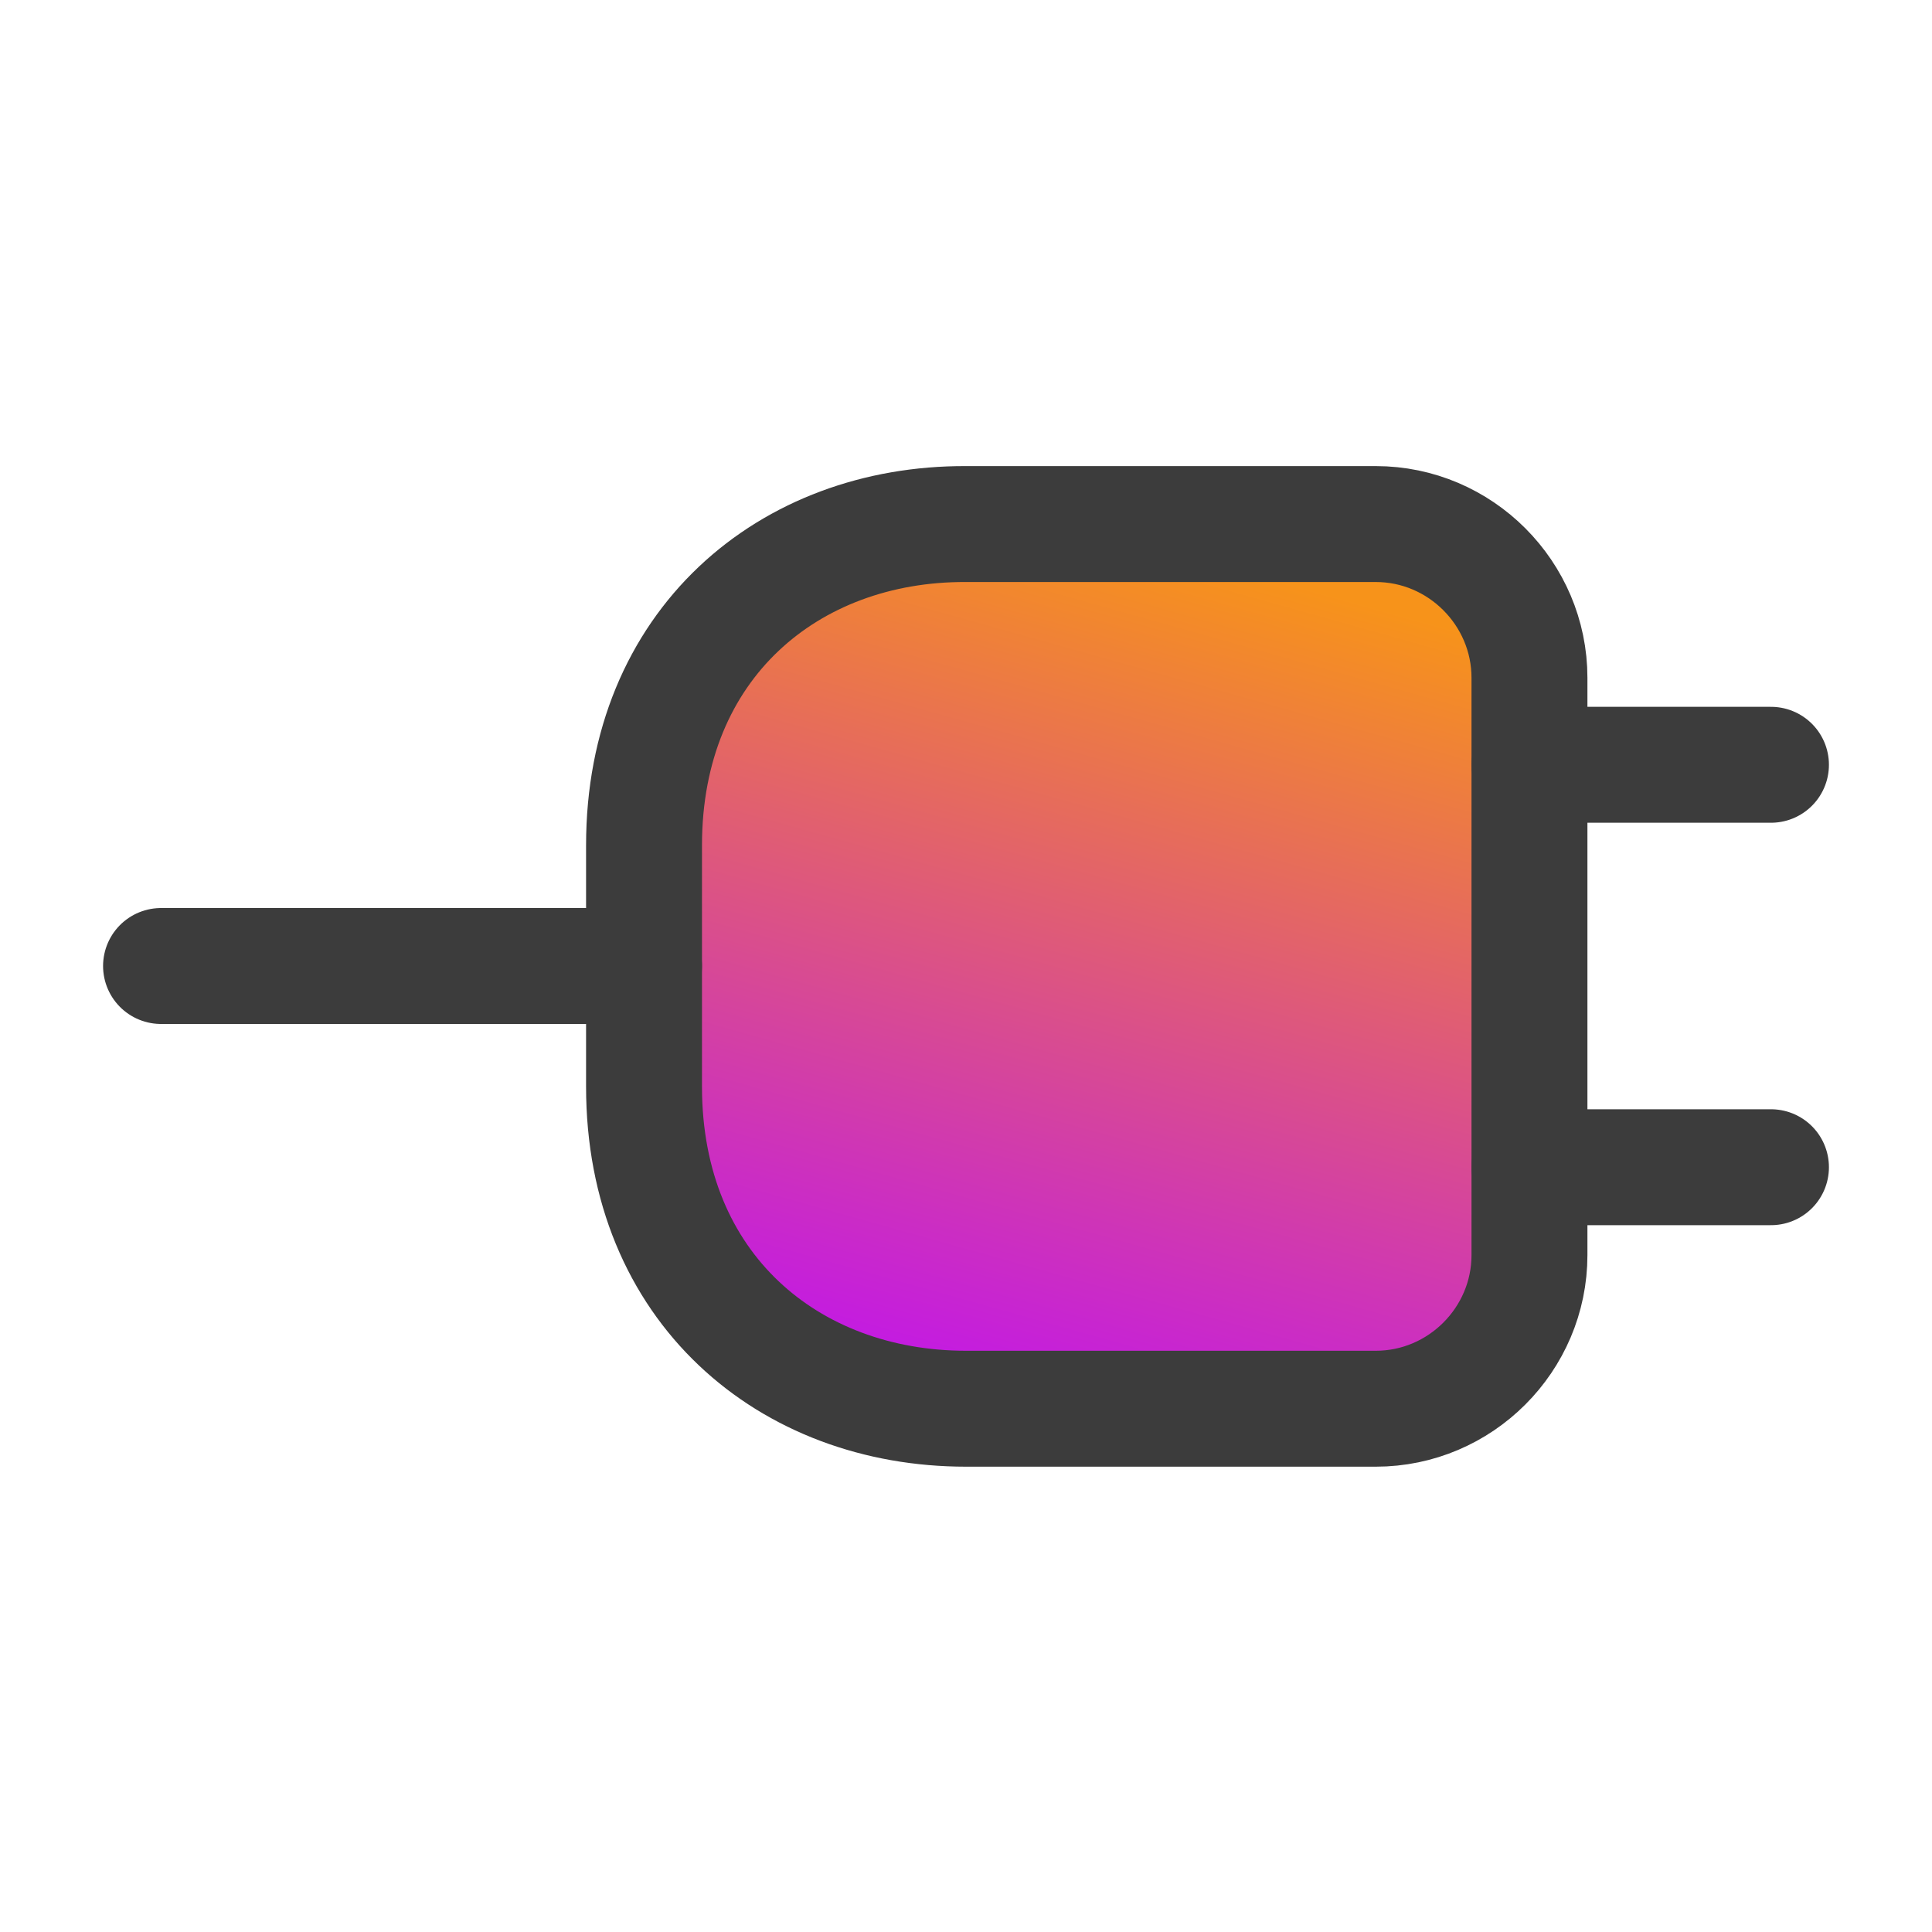 <svg width="20" height="20" viewBox="0 0 20 20" fill="none" xmlns="http://www.w3.org/2000/svg">
<path d="M6.667 8.75V11.25C6.667 13.333 8.167 14.583 10 14.583H14.242C15.117 14.583 15.833 13.867 15.833 12.992V7.017C15.833 6.142 15.117 5.425 14.242 5.425H10C8.167 5.417 6.667 6.667 6.667 8.75Z" fill="url(#paint0_linear_17162_898)" stroke="#3C3C3C" stroke-width="1.2" stroke-linecap="round" stroke-linejoin="round"/>
<path d="M18.333 7.917H15.833" stroke="#3C3C3C" stroke-width="1.2" stroke-linecap="round" stroke-linejoin="round"/>
<path d="M18.333 12.083H15.833" stroke="#3C3C3C" stroke-width="1.2" stroke-linecap="round" stroke-linejoin="round"/>
<path d="M1.667 10H6.667" stroke="#3C3C3C" stroke-width="1.2" stroke-linecap="round" stroke-linejoin="round"/>
<defs>
<linearGradient id="paint0_linear_17162_898" x1="11.194" y1="5.425" x2="8.812" y2="13.915" gradientUnits="userSpaceOnUse">
<stop stop-color="#F7931A"/>
<stop offset="1" stop-color="#C31AE3"/>
</linearGradient>
</defs>
</svg>
